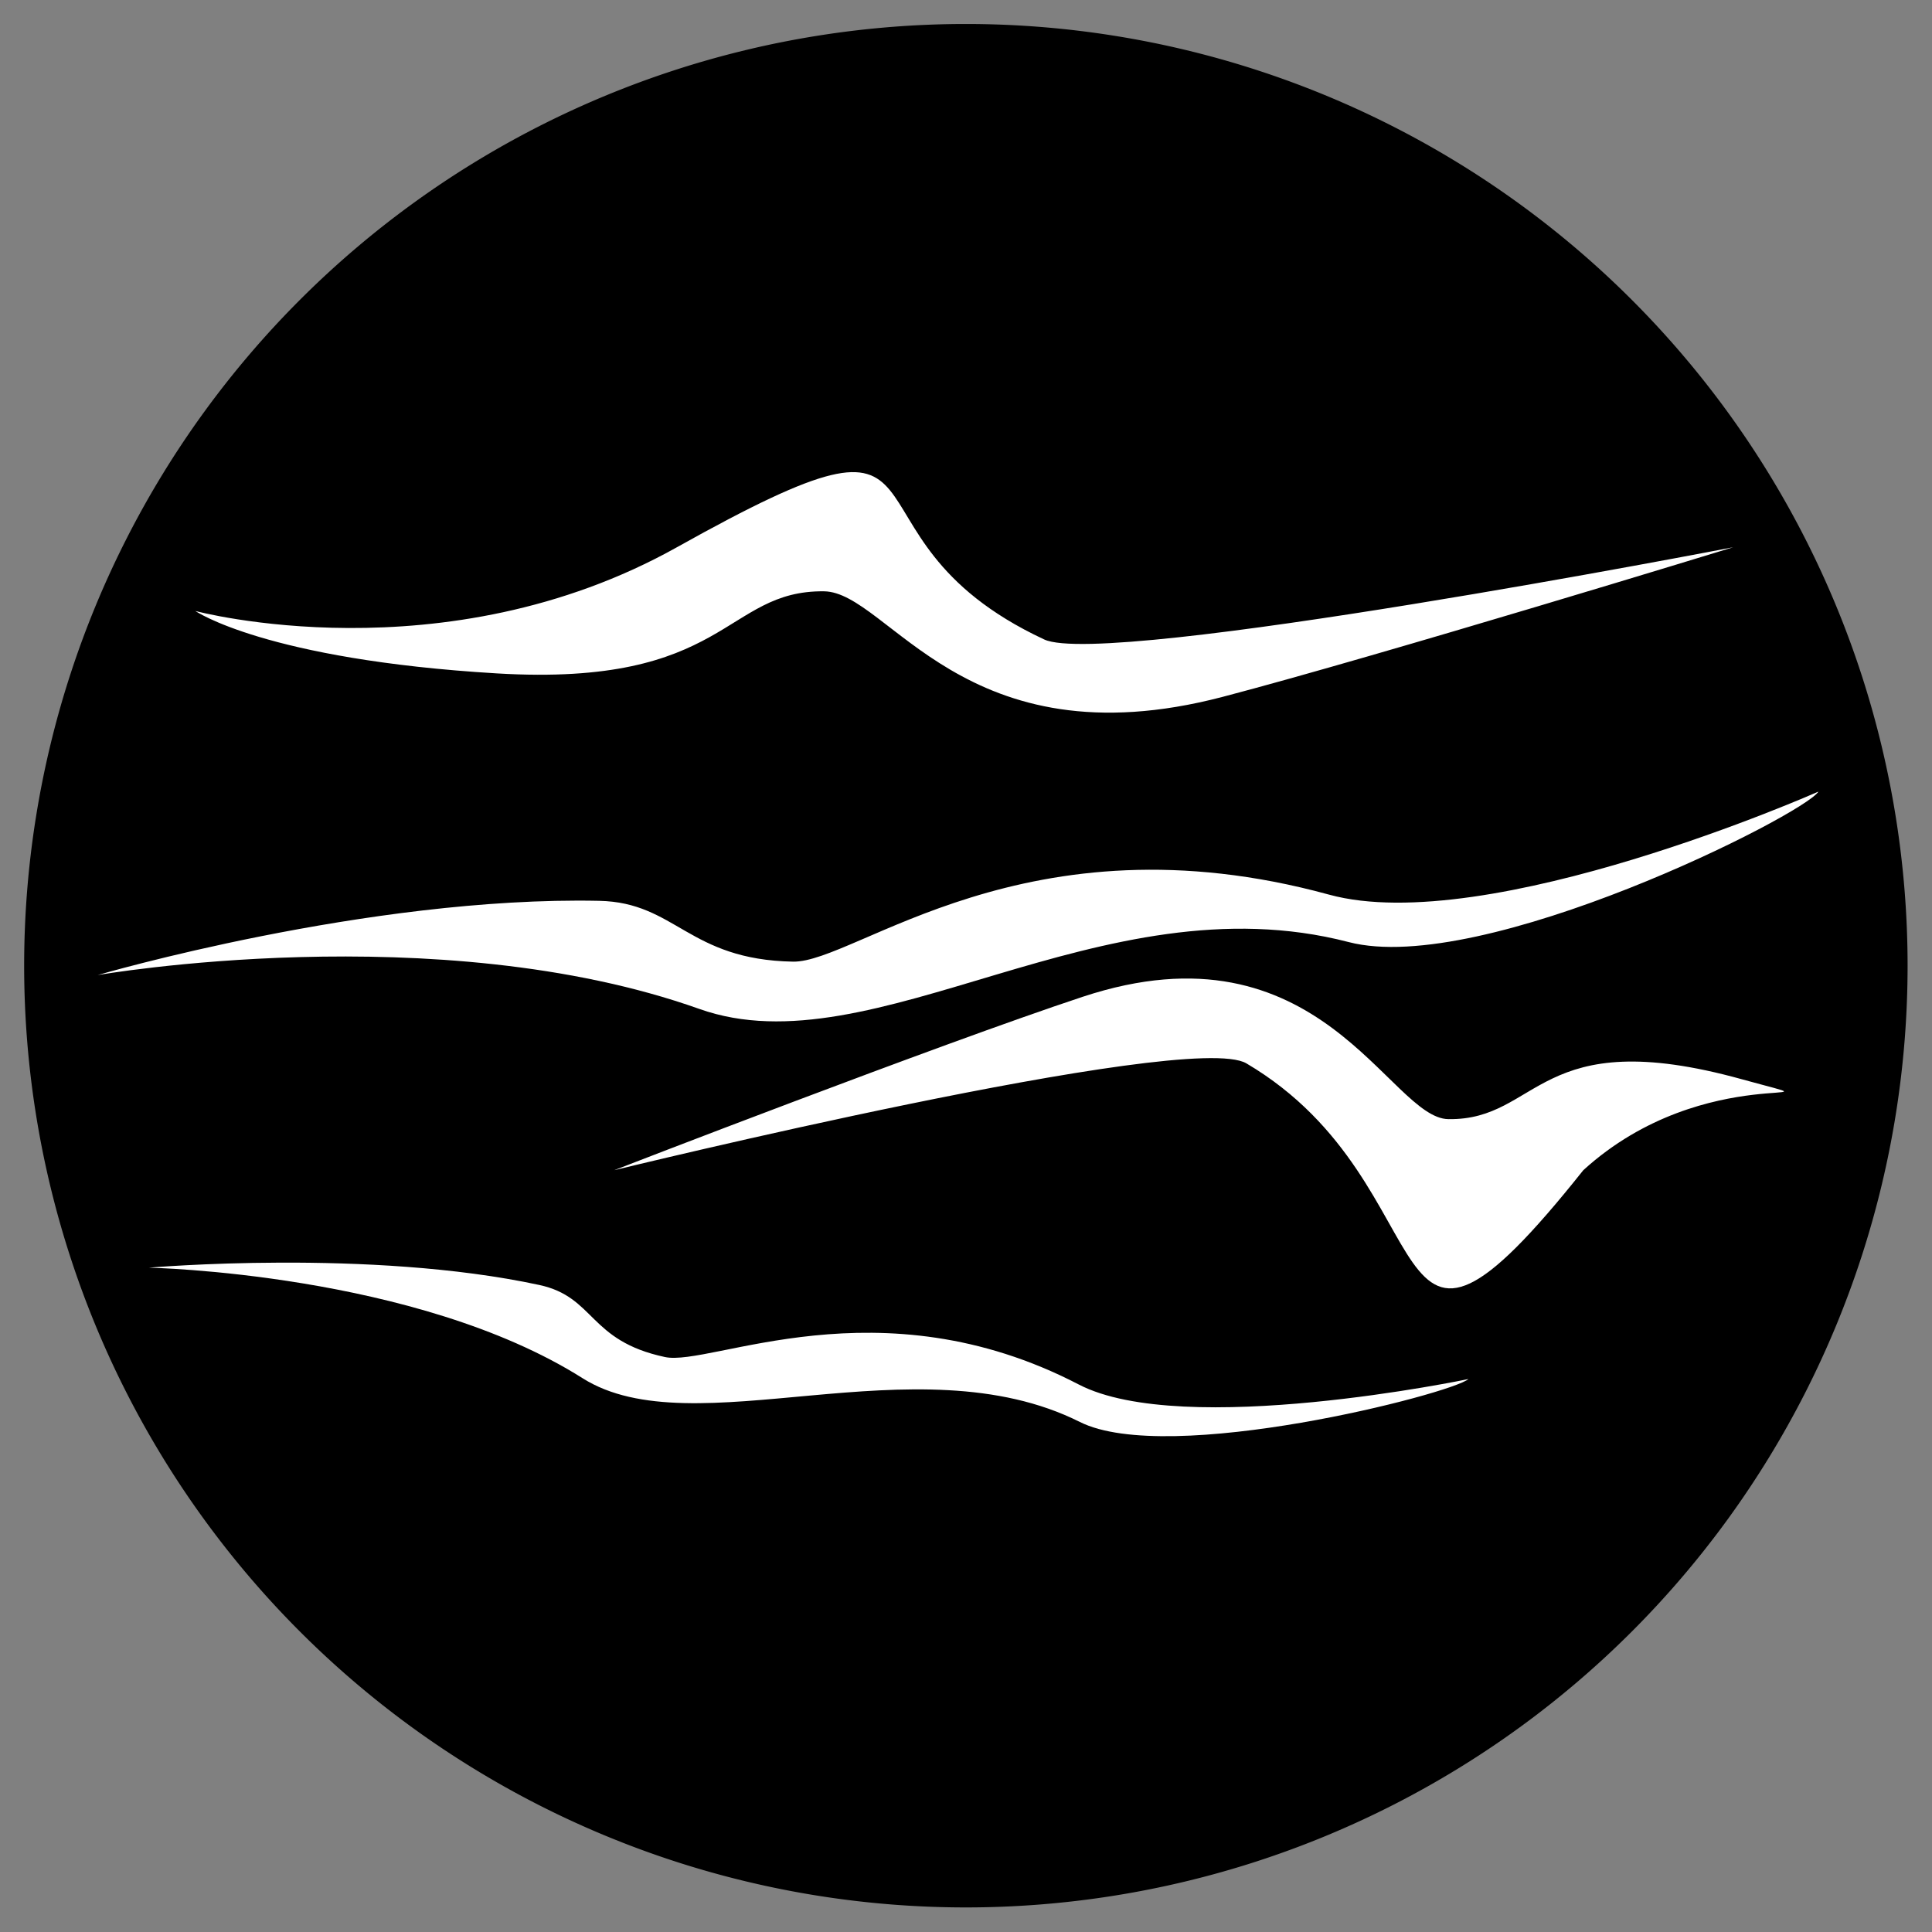 <?xml version="1.0" encoding="UTF-8" standalone="no"?>
<!-- Created with Inkscape (http://www.inkscape.org/) -->

<svg
   xmlns:dc="http://purl.org/dc/elements/1.1/"
   xmlns:cc="http://creativecommons.org/ns#"
   xmlns:rdf="http://www.w3.org/1999/02/22-rdf-syntax-ns#"
   xmlns:svg="http://www.w3.org/2000/svg"
   xmlns="http://www.w3.org/2000/svg"
   xmlns:xlink="http://www.w3.org/1999/xlink"
   xmlns:sodipodi="http://sodipodi.sourceforge.net/DTD/sodipodi-0.dtd"
   xmlns:inkscape="http://www.inkscape.org/namespaces/inkscape"
   width="1024"
   height="1024"
   id="svg2"
   version="1.1"
   inkscape:version="0.48.2 r9819"
   sodipodi:docname="ico-waves.svg"
   style="enable-background:new">
  <rect width="100%" height="100%" fill="#808080" stroke="none"/>
  <defs
     id="defs4">
    <linearGradient
       id="linearGradient3900">
      <stop
         style="stop-color:#caa140;stop-opacity:1;"
         offset="0"
         id="stop3902" />
      <stop
         style="stop-color:#784421;stop-opacity:1;"
         offset="1"
         id="stop3904" />
    </linearGradient>
    <linearGradient
       id="linearGradient3892">
      <stop
         style="stop-color:#dd4800;stop-opacity:1;"
         offset="0"
         id="stop3894" />
      <stop
         style="stop-color:#ff9650;stop-opacity:0.856;"
         offset="1"
         id="stop3896" />
    </linearGradient>
    <linearGradient
       id="linearGradient3810">
      <stop
         style="stop-color:#ffccaa;stop-opacity:1;"
         offset="0"
         id="stop3812" />
      <stop
         style="stop-color:#ff8e43;stop-opacity:1;"
         offset="1"
         id="stop3814" />
    </linearGradient>
    <linearGradient
       inkscape:collect="always"
       xlink:href="#linearGradient3892"
       id="linearGradient3898"
       x1="-149.811"
       y1="690.842"
       x2="263.958"
       y2="723.851"
       gradientUnits="userSpaceOnUse" />
  </defs>
  <sodipodi:namedview
     id="base"
     pagecolor="#ffffff"
     bordercolor="#666666"
     borderopacity="1.0"
     inkscape:pageopacity="0.0"
     inkscape:pageshadow="2"
     inkscape:zoom="0.35"
     inkscape:cx="1319.1462"
     inkscape:cy="-56.358013"
     inkscape:document-units="px"
     inkscape:current-layer="layer1"
     showgrid="false"
     inkscape:window-width="1585"
     inkscape:window-height="750"
     inkscape:window-x="275"
     inkscape:window-y="275"
     inkscape:window-maximized="0" />
  <g
     inkscape:groupmode="layer"
     id="layer4"
     inkscape:label="icon"
     transform="translate(0,24)">
    <path
       sodipodi:type="arc"
       style="fill:#000000;fill-opacity:1;fill-rule:nonzero;stroke:none"
       id="path3021"
       sodipodi:cx="497.14285"
       sodipodi:cy="502.85715"
       sodipodi:rx="497.14285"
       sodipodi:ry="497.14285"
       d="m 994.286,502.857 a 497.143,497.143 0 1 1 -994.286,0 497.143,497.143 0 1 1 994.286,0 z"
       transform="matrix(1.004,0,0,1.004,12.801,-17.024)" />
  </g>
  <g
     inkscape:label="waves"
     inkscape:groupmode="layer"
     id="layer1"
     transform="translate(0,-28.362)"
     style="display:inline">
    <path
       style="fill:#ffffff;fill-opacity:1;stroke:none;display:inline"
       d="m 923.255,600.399 c -108.634,-30.098 -106.975,21.837 -155.593,21.133 -31.394,-0.455 -67.961,-106.509 -193.86,-64.832 -76.549,25.34 -248.227,91.885 -248.227,91.885 0,0 304.693,-74.513 335.024,-56.623 109.692,64.698 66.004,198.106 178.561,56.657 65.308,-59.522 146.313,-31.033 84.094,-48.221 z"
       id="path3038"
       inkscape:connector-curvature="0"
       sodipodi:nodetypes="csscscc" />
    <path
       style="fill:#ffffff;fill-opacity:1;stroke:none;display:inline"
       d="m 51.767,545.165 c 0,0 143.015,-41.881 265.798,-39.346 40.714,0.841 47.155,31.212 102.768,32.236 33.239,0.612 123.524,-79.484 284.025,-35.537 84.101,23.027 259.439,-54.587 259.439,-54.587 -7.506,12.198 -178.061,98.184 -248.986,79.748 C 583.242,493.479 463.19,596.005 370.688,563.122 231.877,513.776 51.767,545.165 51.767,545.165 z"
       id="path3038-1"
       inkscape:connector-curvature="0"
       sodipodi:nodetypes="cssscssc" />
    <path
       style="fill:#ffffff;fill-opacity:1;stroke:none;display:inline"
       d="m 78.885,700.262 c 0,0 117.196,-10.197 206.944,9.161 29.76,6.419 25.931,29.52 66.616,38.197 24.317,5.186 113.452,-40.439 219.299,14.542 55.462,28.81 206.563,-2.877 206.563,-2.877 -8.975,7.838 -158.915,46.321 -205.966,22.743 C 485.06,738.292 367.659,796.055 308.79,758.85 220.449,703.017 78.885,700.262 78.885,700.262 z"
       id="path3038-1-7"
       inkscape:connector-curvature="0"
       sodipodi:nodetypes="cssscssc" />
    <path
       style="fill:#ffffff;fill-opacity:1;stroke:none;display:inline"
       d="m 103.534,352.193 c 0,0 37.218,25.738 159.732,33.079 122.513,7.341 120.488,-44.112 173.478,-43.504 34.218,0.392 74.073,91.902 211.294,55.941 83.433,-21.865 270.551,-79.284 270.551,-79.284 0,0 -332.095,64.294 -365.154,48.858 -119.557,-55.825 -33.689,-138.873 -194.62,-48.887 -123.632,69.13 -255.281,33.798 -255.281,33.798 z"
       id="path3038-4"
       inkscape:connector-curvature="0"
       sodipodi:nodetypes="cssscssc" />
  </g>
</svg>
